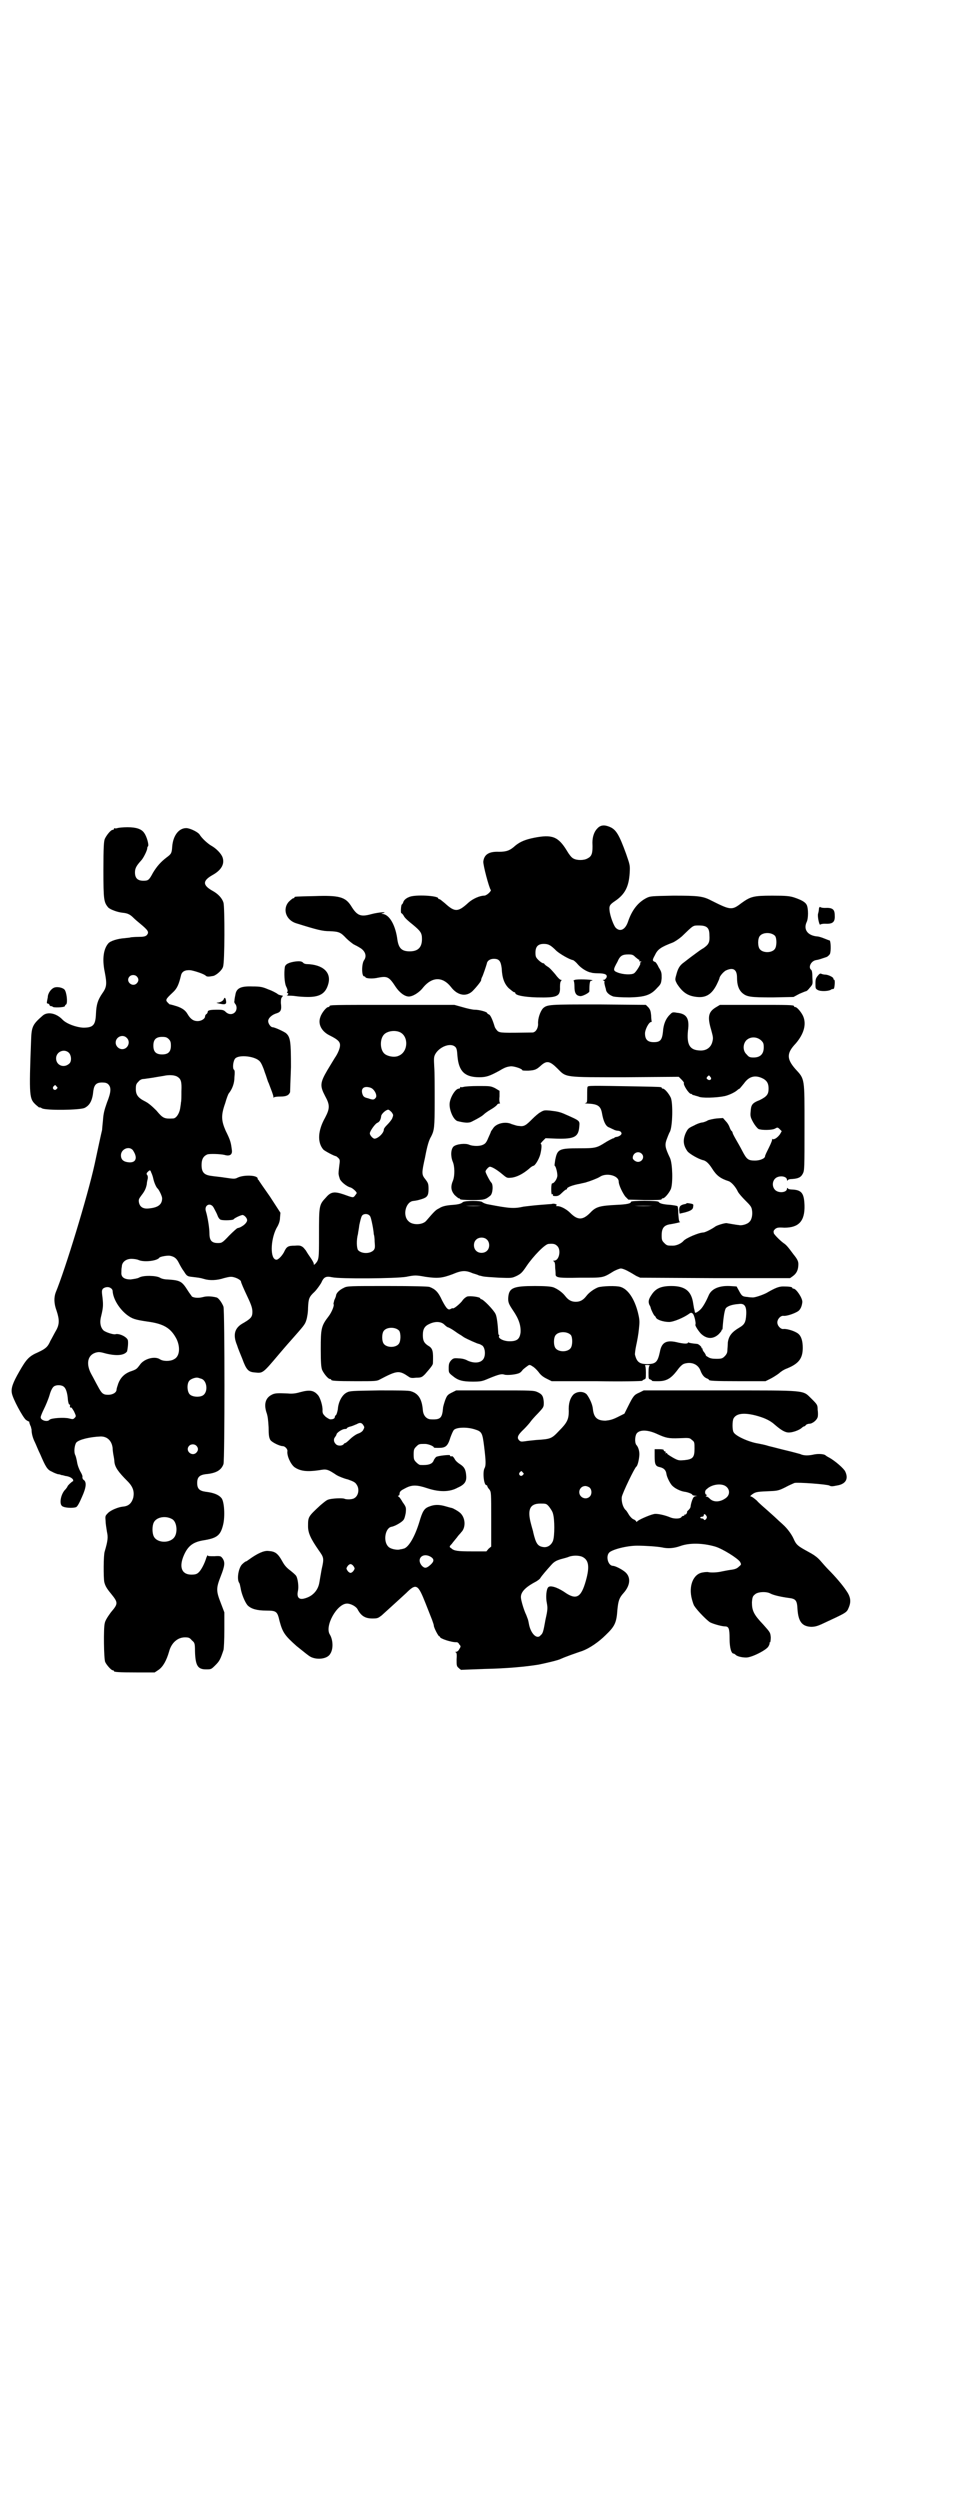 <?xml version="1.0" standalone="no"?>
<!DOCTYPE svg PUBLIC "-//W3C//DTD SVG 20010904//EN"
 "http://www.w3.org/TR/2001/REC-SVG-20010904/DTD/svg10.dtd">
<svg version="1.0" xmlns="http://www.w3.org/2000/svg"
 width="1100pt" height="2850pt" viewBox="0 0 1100 2850"
 preserveAspectRatio="xMidYMid meet">
<g transform="translate(0,2850) scale(0.5,-0.5)"
fill="#000000" stroke="none">
<path d="M1363 3811 c-7 -7 -11 -19 -11 -32 1 -24 -1 -31 -11 -36 -8 -5 -25
-5 -33 0 -4 2 -10 10 -14 17 -20 33 -34 38 -75 30 -20 -4 -32 -9 -43 -18 -12
-11 -20 -14 -37 -14 -23 1 -34 -6 -36 -22 -1 -7 13 -60 17 -65 2 -2 -9 -13
-15 -13 -10 0 -26 -7 -36 -16 -24 -22 -31 -22 -54 -1 -6 5 -11 9 -12 9 -2 0
-3 1 -3 2 0 6 -53 9 -66 3 -8 -3 -13 -8 -14 -13 -1 -2 -2 -4 -3 -4 -2 -2 -3
-20 -1 -20 1 0 4 -3 6 -7 2 -4 11 -12 20 -19 18 -15 21 -19 21 -33 0 -19 -9
-28 -28 -28 -18 0 -25 7 -28 26 -4 32 -17 56 -32 59 -6 1 -6 1 -1 2 13 4 -11
2 -26 -2 -25 -7 -33 -4 -47 19 -13 20 -27 24 -83 22 -45 -1 -46 -1 -46 -3 0
-1 -1 -2 -3 -2 -1 0 -6 -4 -10 -8 -15 -17 -6 -42 17 -49 48 -15 60 -18 76 -18
21 -1 25 -2 38 -16 6 -6 14 -12 17 -14 4 -2 10 -5 13 -7 13 -7 18 -19 11 -29
-6 -8 -6 -37 0 -37 1 0 3 -1 3 -2 1 -3 17 -4 29 -1 21 4 25 2 40 -21 8 -12 20
-22 30 -22 9 0 24 9 33 21 20 24 44 25 63 1 15 -20 35 -23 49 -10 10 10 20 23
20 25 0 2 1 5 2 7 2 3 10 27 11 31 1 7 8 11 16 11 12 0 16 -5 18 -22 1 -22 6
-35 16 -45 6 -5 11 -9 12 -9 2 0 3 -1 3 -2 0 -5 18 -9 49 -10 47 -1 54 2 53
24 0 8 1 13 3 14 1 2 1 2 -1 2 -2 0 -8 6 -13 13 -6 7 -13 15 -17 17 -5 3 -8 6
-8 7 0 0 -1 1 -3 1 -1 0 -6 3 -10 7 -6 6 -7 8 -7 17 0 14 6 20 19 20 11 0 16
-3 29 -16 8 -7 30 -20 38 -21 2 -1 7 -5 11 -10 8 -9 20 -16 28 -18 2 0 4 -1 4
-1 0 0 6 -1 13 -1 17 0 23 -3 20 -10 -2 -3 -4 -5 -6 -5 -3 0 -3 0 0 -2 2 -1 2
-2 2 -2 -1 0 -1 -3 0 -7 1 -5 3 -10 3 -12 1 -6 8 -12 17 -15 5 -1 17 -2 37 -2
35 1 48 5 63 22 8 8 9 10 10 22 0 12 0 14 -7 25 -3 7 -7 12 -8 12 -1 0 -3 1
-4 2 -2 2 -1 5 4 14 6 13 14 18 40 28 5 2 14 8 21 14 27 26 25 25 39 25 18 0
24 -5 24 -22 1 -16 -1 -21 -14 -30 -6 -3 -16 -11 -23 -16 -7 -5 -17 -13 -21
-16 -10 -7 -14 -14 -18 -30 -3 -10 -2 -11 2 -19 13 -20 25 -28 46 -30 20 -2
33 6 44 27 4 8 7 15 7 16 0 4 10 16 16 18 16 7 24 1 24 -17 0 -17 4 -27 11
-34 11 -10 19 -11 71 -11 l47 1 13 7 c7 3 14 6 15 6 2 0 6 4 9 8 7 8 7 8 6 23
0 11 -1 17 -3 18 -7 6 0 20 11 22 7 1 12 3 24 7 3 1 7 5 8 7 3 7 2 31 -1 31
-1 0 -6 2 -11 4 -5 2 -13 5 -17 5 -22 2 -32 16 -24 33 4 8 4 31 0 39 -3 6 -11
11 -29 17 -10 3 -17 4 -49 4 -44 0 -50 -2 -71 -17 -22 -17 -25 -16 -69 6 -19
10 -30 11 -87 11 -48 -1 -52 -1 -60 -5 -20 -10 -34 -28 -43 -55 -6 -17 -17
-23 -27 -14 -5 4 -14 28 -15 41 -1 10 1 13 13 21 22 15 31 32 33 63 1 18 1 18
-8 44 -16 44 -23 56 -38 62 -12 5 -21 4 -28 -4z m406 -245 c4 -6 4 -24 -1 -30
-7 -9 -27 -9 -34 0 -5 6 -5 24 0 30 7 9 27 9 35 0z m-319 -48 c4 -3 7 -6 8 -6
1 0 2 -1 1 -2 -1 -1 0 -2 2 -2 3 0 4 0 1 -2 -2 -1 -2 -2 -1 -2 3 0 -9 -20 -14
-23 -6 -4 -26 -3 -38 2 -10 4 -10 6 0 24 6 14 11 17 25 17 9 0 11 -1 16 -6z"/>
<path d="M268 3812 c-3 -1 -6 -1 -7 0 0 0 -1 0 -1 -2 0 -1 -1 -2 -3 -2 -4 0
-14 -12 -18 -21 -2 -6 -3 -18 -3 -71 0 -68 1 -73 11 -85 5 -5 22 -11 33 -12
10 -1 16 -3 24 -11 4 -4 11 -10 16 -14 18 -15 21 -19 15 -26 -3 -3 -7 -4 -20
-4 -8 0 -16 -1 -17 -1 -1 -1 -7 -1 -14 -2 -15 -1 -32 -6 -37 -12 -11 -13 -14
-36 -8 -65 5 -26 5 -34 -5 -48 -11 -16 -14 -26 -15 -47 -1 -26 -6 -32 -29 -32
-17 1 -38 9 -47 18 -14 15 -34 19 -45 10 -23 -20 -26 -25 -27 -55 -5 -132 -4
-135 11 -149 5 -4 8 -7 8 -6 0 1 3 0 6 -2 10 -5 86 -4 97 1 12 6 18 17 20 39
2 14 7 19 20 19 7 0 11 -1 14 -4 7 -7 7 -17 -3 -42 -6 -17 -8 -25 -9 -40 -1
-10 -2 -20 -2 -22 -1 -3 -14 -64 -17 -78 -16 -73 -67 -240 -89 -293 -4 -11 -4
-25 2 -41 7 -21 7 -32 -2 -47 -4 -7 -9 -17 -12 -22 -6 -14 -11 -18 -28 -26
-21 -9 -27 -16 -43 -44 -15 -26 -19 -38 -17 -49 2 -13 25 -55 32 -61 4 -3 7
-4 7 -4 1 0 1 -1 1 -3 1 -3 2 -5 2 -6 1 0 2 -5 3 -9 0 -10 3 -20 8 -30 2 -4 7
-17 12 -27 12 -28 16 -35 26 -39 5 -3 11 -5 14 -6 3 0 6 -1 8 -2 2 0 6 -1 9
-2 10 -1 18 -6 18 -10 0 -2 0 -3 0 -2 -1 1 -13 -10 -13 -12 0 -1 -2 -3 -4 -6
-11 -10 -15 -32 -9 -38 4 -5 26 -6 33 -3 3 2 7 9 13 23 10 22 11 34 4 39 -2 1
-3 4 -3 6 1 2 -1 7 -4 12 -3 5 -7 15 -8 22 -1 6 -3 14 -4 16 -4 7 -2 23 2 29
6 7 31 13 56 14 15 0 25 -10 27 -26 0 -4 1 -12 2 -17 1 -5 2 -11 2 -14 1 -13
9 -24 30 -45 13 -13 16 -24 13 -38 -4 -13 -11 -19 -24 -20 -10 -1 -27 -8 -33
-14 -7 -7 -7 -7 -6 -19 0 -6 2 -17 3 -24 3 -13 2 -21 -5 -45 -3 -8 -3 -60 -1
-70 2 -8 5 -14 15 -26 17 -21 17 -23 0 -43 -8 -11 -13 -19 -14 -25 -3 -11 -2
-81 1 -88 3 -7 14 -19 17 -19 2 0 3 -1 3 -2 0 -2 10 -3 52 -3 l41 0 9 6 c10 7
18 21 24 42 5 19 19 32 36 32 9 0 11 -1 16 -7 6 -5 7 -6 7 -25 1 -32 6 -41 25
-41 12 0 12 0 22 10 9 9 11 13 18 34 1 4 2 23 2 47 l0 39 -8 21 c-11 28 -11
34 0 62 9 23 10 31 4 40 -4 5 -4 6 -19 5 -11 0 -15 0 -15 2 0 2 -1 -1 -3 -5
-4 -14 -13 -31 -19 -35 -3 -3 -8 -4 -15 -4 -23 0 -29 18 -17 45 9 20 20 29 43
33 32 5 40 11 46 35 5 19 3 55 -4 62 -7 8 -19 12 -36 14 -14 2 -19 7 -19 20 0
13 5 18 19 20 24 2 36 9 41 23 3 10 3 347 0 359 -3 8 -11 20 -16 21 -12 3 -23
3 -30 1 -11 -3 -21 -2 -26 1 -1 2 -6 8 -9 13 -14 22 -17 24 -47 26 -7 0 -14 2
-17 4 -8 5 -39 6 -48 0 -4 -2 -12 -3 -19 -4 -14 0 -22 5 -21 16 0 3 0 9 1 13
0 10 9 18 22 18 5 0 13 -1 17 -3 12 -5 42 -2 47 6 2 2 17 5 24 4 10 -2 15 -6
20 -16 3 -6 8 -15 12 -20 6 -10 8 -11 17 -12 16 -2 19 -2 29 -5 13 -4 30 -3
45 2 12 3 16 4 23 2 8 -2 16 -7 16 -10 0 -2 6 -16 15 -35 9 -19 11 -26 11 -34
0 -11 -3 -15 -20 -25 -21 -11 -25 -27 -15 -51 2 -7 8 -21 12 -31 9 -25 14 -30
28 -31 19 -2 18 -3 56 42 6 7 17 20 26 30 30 34 33 37 36 47 2 6 4 18 4 28 1
21 2 25 15 37 5 5 12 15 15 20 6 14 11 16 25 13 18 -4 145 -3 169 1 20 4 22 4
44 0 28 -4 38 -3 62 6 21 9 30 9 46 2 7 -2 13 -4 14 -5 1 0 5 -1 9 -2 4 -1 20
-2 37 -3 29 -1 29 -1 40 4 10 5 13 8 23 23 15 22 42 50 50 50 11 1 15 0 20 -5
9 -9 4 -33 -7 -33 -3 0 -3 -1 -1 -2 2 -1 3 -5 3 -15 1 -8 1 -15 1 -16 2 -6 8
-7 56 -6 54 0 51 -1 77 15 6 3 13 6 16 6 3 0 11 -3 16 -6 6 -3 14 -8 19 -11
l9 -4 171 -1 171 0 7 5 c8 6 12 14 12 27 0 6 -2 11 -11 22 -14 19 -17 22 -23
26 -8 6 -19 17 -22 22 -1 5 -1 6 3 10 4 3 6 4 21 3 33 0 47 15 46 51 -1 27 -6
35 -28 36 -5 0 -10 1 -10 3 -1 1 -2 1 -2 -1 0 -9 -19 -11 -27 -3 -7 7 -7 19 0
26 8 8 27 6 27 -3 0 -2 1 -2 2 -1 0 2 5 3 10 3 14 1 20 4 24 12 4 7 4 13 4
106 0 114 1 109 -21 133 -20 23 -20 36 1 58 18 21 25 43 17 62 -4 9 -14 21
-18 21 -2 0 -3 1 -3 2 0 3 -12 3 -90 3 l-79 0 -10 -6 c-16 -10 -19 -21 -10
-51 4 -15 5 -18 3 -26 -3 -14 -14 -22 -29 -21 -23 1 -30 13 -27 45 4 28 -3 39
-25 41 -11 2 -11 1 -17 -5 -9 -9 -14 -22 -15 -38 -2 -19 -6 -24 -21 -24 -14 0
-20 6 -20 20 0 9 9 26 14 26 1 0 2 1 1 2 0 1 -1 7 -1 13 -1 10 -2 13 -6 18
l-6 6 -107 1 c-114 0 -118 0 -128 -9 -6 -7 -12 -23 -11 -36 0 -10 -6 -19 -13
-19 -68 -1 -73 -1 -79 3 -3 3 -6 7 -7 10 -5 17 -10 27 -13 28 -2 1 -4 2 -4 3
0 3 -18 8 -29 8 -5 0 -18 3 -28 6 l-18 5 -139 0 c-141 0 -146 0 -146 -3 0 -1
-1 -2 -3 -2 -4 0 -15 -13 -18 -23 -6 -16 3 -33 22 -42 18 -9 23 -14 23 -22 0
-7 -5 -19 -12 -29 -2 -3 -9 -15 -17 -28 -17 -29 -17 -36 -5 -59 11 -20 11 -28
0 -49 -17 -30 -18 -57 -4 -73 3 -3 25 -15 29 -15 0 0 3 -2 5 -4 4 -4 4 -5 2
-20 -1 -8 -2 -17 -1 -18 0 -2 1 -5 2 -8 1 -7 16 -19 24 -21 5 -1 15 -10 15
-13 0 -1 -2 -3 -4 -6 -4 -5 -4 -5 -26 3 -21 7 -29 6 -40 -7 -16 -17 -16 -18
-16 -86 0 -55 0 -56 -9 -66 -3 -2 -3 -2 -3 1 0 2 -4 9 -9 16 -5 7 -9 14 -9 14
-1 1 -3 4 -6 7 -5 4 -8 5 -19 4 -16 0 -19 -2 -25 -15 -5 -9 -13 -17 -17 -17
-15 0 -14 45 0 72 5 8 8 16 8 24 l1 11 -24 37 c-14 20 -26 37 -26 38 -1 0 -2
1 -2 3 0 8 -32 9 -46 2 -6 -3 -8 -3 -28 0 -12 2 -26 3 -31 4 -17 2 -23 8 -23
25 0 13 4 20 13 24 6 2 30 1 39 -1 13 -4 19 1 17 12 -2 16 -3 21 -14 43 -10
23 -11 35 -1 63 3 11 7 21 8 22 8 10 13 23 13 37 1 10 1 16 -1 17 -4 3 -2 21
3 26 9 9 46 5 56 -7 3 -3 8 -14 11 -24 4 -10 7 -22 9 -25 6 -16 11 -28 11 -32
0 -2 1 -3 1 -1 1 1 6 2 15 2 14 0 19 3 22 10 0 3 1 28 2 57 0 58 -1 69 -12 78
-6 4 -25 13 -30 13 -4 0 -10 8 -10 14 0 7 9 15 20 18 9 3 11 8 9 23 0 6 0 10
2 13 2 2 3 4 2 4 -6 1 -10 2 -13 5 -2 1 -10 6 -19 9 -14 6 -19 7 -37 7 -27 1
-37 -4 -39 -20 -1 -4 -2 -10 -2 -13 -1 -2 0 -5 2 -7 4 -5 4 -14 -1 -19 -6 -6
-15 -5 -21 1 -4 4 -7 5 -18 5 -16 0 -23 -1 -23 -5 0 -1 -1 -4 -3 -5 -2 -1 -3
-4 -3 -5 0 -6 -9 -11 -17 -11 -9 0 -16 4 -23 16 -5 9 -13 14 -25 18 -4 1 -9 3
-11 3 -2 1 -3 1 -3 1 -1 -1 -3 1 -6 4 -6 6 -5 8 11 23 10 9 14 18 19 39 2 9 9
13 22 12 11 -2 32 -9 35 -13 3 -2 6 -2 17 0 7 2 20 13 22 21 4 10 4 135 1 146
-3 10 -12 20 -25 27 -23 13 -23 23 0 36 20 11 28 25 23 40 -3 9 -15 21 -26 27
-7 4 -21 16 -27 26 -5 6 -22 14 -30 14 -17 0 -30 -17 -32 -42 -1 -15 -2 -17
-13 -25 -13 -10 -22 -20 -31 -35 -9 -17 -11 -18 -22 -18 -13 0 -19 6 -19 19 0
9 3 15 14 27 5 5 14 23 14 28 0 2 1 4 2 5 2 3 -3 22 -9 30 -6 9 -18 13 -38 13
-10 0 -20 -1 -23 -2z m44 -338 c5 -5 5 -11 0 -16 -10 -10 -27 5 -16 16 4 4 12
4 16 0z m600 -127 c21 -9 20 -45 -2 -54 -10 -5 -28 -1 -34 6 -9 10 -9 32 0 42
7 8 24 11 36 6z m-623 -13 c10 -9 3 -26 -10 -26 -8 0 -15 7 -15 15 0 13 16 20
25 11z m96 -3 c4 -4 5 -7 5 -15 0 -14 -6 -20 -20 -20 -14 0 -20 6 -20 20 0 14
6 20 20 20 8 0 11 -1 15 -5z m1352 -3 c5 -5 6 -7 6 -16 0 -15 -8 -23 -23 -23
-9 0 -11 1 -16 7 -9 8 -9 23 -1 32 9 9 24 9 34 0z m-699 -14 c4 -3 5 -7 6 -22
3 -35 17 -48 50 -48 16 0 24 3 46 15 13 8 18 9 26 10 9 0 26 -6 26 -9 0 -1 6
-1 14 -1 15 1 18 2 30 13 12 10 19 9 36 -8 21 -21 13 -20 156 -20 l121 1 6 -6
c4 -4 6 -7 6 -8 -3 -3 11 -25 16 -25 2 0 3 -1 3 -2 0 0 2 -1 4 -1 2 -1 7 -2
10 -3 6 -4 41 -3 60 1 9 2 22 8 28 13 2 2 5 4 6 4 1 1 5 6 10 12 12 17 27 20
45 10 8 -5 11 -11 11 -22 0 -13 -4 -18 -20 -26 -18 -7 -20 -11 -21 -27 -1 -10
0 -13 6 -24 4 -7 9 -13 12 -15 7 -3 31 -3 38 1 5 3 6 3 10 -1 l5 -5 -4 -7 c-5
-7 -13 -13 -17 -11 -1 1 -1 1 -1 0 1 -1 -2 -9 -7 -19 -5 -10 -9 -18 -9 -20 0
-5 -11 -10 -23 -10 -16 0 -19 3 -29 22 -4 8 -11 20 -15 27 -4 7 -7 13 -7 14 0
1 -1 4 -3 5 -1 1 -3 5 -4 8 -1 3 -4 9 -8 13 l-7 8 -15 -1 c-8 -1 -16 -3 -19
-4 -3 -2 -8 -4 -12 -5 -4 0 -13 -3 -20 -7 -13 -6 -14 -7 -19 -17 -7 -16 -6
-28 4 -42 5 -6 24 -17 35 -20 7 -1 14 -8 21 -19 10 -16 19 -23 38 -29 6 -2 16
-13 21 -24 2 -4 10 -13 17 -20 10 -10 14 -14 15 -21 2 -10 0 -23 -6 -28 -4 -5
-18 -9 -24 -7 -2 0 -8 1 -14 2 -6 1 -11 2 -12 2 -3 2 -22 -4 -27 -7 -8 -6 -24
-14 -28 -14 -10 0 -40 -13 -45 -19 -5 -6 -16 -11 -24 -11 -13 0 -14 0 -20 6
-5 5 -6 7 -6 17 0 17 5 24 21 26 12 2 24 5 21 5 -2 0 -3 4 -4 18 0 9 -1 18 -2
18 -1 1 -8 2 -16 3 -16 1 -25 3 -27 7 -2 3 -63 3 -63 0 0 -4 -10 -6 -33 -7
-38 -2 -47 -4 -60 -18 -9 -9 -16 -13 -23 -13 -7 0 -14 4 -23 13 -8 8 -21 15
-28 15 -5 0 -5 1 -3 2 3 2 -6 5 -11 3 -1 0 -13 -1 -26 -2 -13 -1 -30 -3 -38
-4 -22 -5 -33 -4 -80 5 -7 1 -13 4 -14 5 -2 4 -41 4 -45 0 -3 -3 -9 -5 -22 -6
-15 -1 -25 -3 -32 -8 -7 -3 -11 -7 -29 -28 -8 -10 -32 -11 -41 -1 -14 13 -6
45 12 46 7 1 8 1 18 4 13 4 16 8 16 23 0 12 -1 14 -7 22 -9 11 -9 14 -1 50 5
27 9 40 14 48 7 14 8 20 8 79 0 33 0 68 -1 80 -1 18 -1 22 2 28 9 17 34 27 45
18z m-881 -14 c6 -6 7 -20 1 -25 -12 -11 -30 -4 -30 12 0 15 18 23 29 13z
m248 -55 c8 -5 10 -11 9 -33 0 -12 0 -23 -1 -25 0 -2 -1 -9 -2 -15 -2 -11 -9
-22 -16 -22 -20 -1 -23 0 -38 18 -10 10 -18 17 -26 21 -16 8 -21 15 -21 28 0
10 1 12 6 17 3 4 8 6 11 6 3 0 7 1 8 1 1 0 7 1 14 2 6 1 17 3 24 4 13 3 26 2
32 -2z m1216 0 c5 -5 -1 -10 -6 -6 -3 2 -3 3 -1 6 4 4 4 4 7 0z m-1492 -22 c3
-3 3 -3 0 -6 -4 -5 -11 1 -7 6 4 4 4 4 7 0z m717 -3 c8 -3 15 -16 12 -22 -4
-6 -7 -6 -18 -2 -9 2 -11 4 -13 10 -4 13 4 19 19 14z m48 -56 c4 -6 4 -6 1
-14 -2 -4 -7 -10 -11 -14 -5 -5 -8 -9 -8 -11 0 -9 -15 -22 -22 -21 -4 1 -10 8
-10 12 0 5 12 22 17 24 5 2 8 7 9 16 1 5 11 14 16 14 2 0 5 -3 8 -6z m-591
-86 c2 -3 5 -8 6 -12 3 -11 -3 -17 -15 -16 -12 1 -18 6 -18 16 0 14 18 22 27
12z m42 -51 c2 -4 4 -10 5 -15 2 -9 7 -20 10 -22 3 -3 10 -17 10 -22 0 -14 -9
-21 -29 -23 -14 -2 -22 3 -24 14 -1 6 0 8 6 16 7 9 10 15 12 25 0 3 1 8 2 12
1 4 0 8 -1 9 -2 2 -2 4 1 7 5 5 6 5 8 -1z m143 -81 c2 -4 6 -11 8 -16 2 -6 5
-10 8 -11 7 -2 28 -1 29 1 2 3 17 10 21 10 4 -1 10 -7 10 -12 0 -4 -5 -10 -12
-14 -5 -3 -6 -3 -10 -4 -1 0 -10 -8 -19 -17 -16 -17 -17 -17 -26 -17 -14 0
-19 6 -19 22 0 12 -4 37 -8 50 -5 15 11 22 18 8z m610 5 c-10 -1 -26 -1 -35 0
-10 0 -2 0 17 0 19 0 27 0 18 0z m391 0 c-12 -1 -30 -1 -41 0 -12 0 -3 0 20 0
23 0 32 0 21 0z m-645 -23 c2 -2 4 -11 6 -21 2 -10 3 -19 3 -21 1 -2 2 -9 2
-17 1 -12 1 -15 -2 -19 -8 -9 -28 -9 -36 0 -3 5 -4 22 0 37 0 2 2 11 3 20 2 9
4 18 6 21 3 5 13 6 18 0z m267 -54 c7 -6 7 -19 1 -25 -6 -7 -19 -7 -25 -1 -7
6 -7 19 -1 25 6 7 19 7 25 1z m-858 -111 c2 -1 4 -4 4 -6 1 -19 16 -42 33 -55
12 -9 19 -11 46 -15 38 -5 54 -15 67 -40 9 -19 7 -40 -6 -46 -8 -5 -25 -5 -32
0 -12 8 -37 1 -46 -13 -7 -9 -7 -10 -22 -15 -13 -5 -22 -14 -27 -27 -2 -6 -4
-12 -4 -14 0 -7 -9 -12 -19 -12 -12 0 -15 3 -24 20 -4 7 -10 19 -14 26 -13 23
-10 44 9 50 7 2 10 2 24 -2 25 -6 42 -4 48 5 1 4 3 17 2 24 0 8 -20 18 -29 15
-5 -1 -23 5 -27 9 -7 7 -9 19 -5 33 4 17 5 23 3 41 -2 15 -2 17 1 21 5 4 13 5
18 1z m205 -206 c15 -3 18 -32 4 -39 -8 -4 -23 -3 -29 3 -6 6 -7 24 -1 31 3 4
14 8 19 7 1 0 4 -1 7 -2z m-312 -19 c4 -3 8 -13 9 -30 1 -6 2 -10 3 -10 1 0 2
-1 2 -1 -1 -5 0 -7 2 -6 1 1 4 -4 7 -9 5 -11 5 -11 1 -15 -3 -3 -4 -3 -12 -1
-11 3 -42 1 -45 -3 -5 -6 -22 -1 -20 7 0 1 3 9 7 17 4 8 10 22 13 32 3 11 7
18 10 20 5 4 18 4 23 -1z m302 -134 c5 -5 5 -11 0 -16 -10 -10 -27 5 -16 16 4
4 12 4 16 0z m-56 -167 c11 -5 14 -28 7 -40 -9 -16 -40 -16 -48 0 -4 8 -4 24
0 32 6 12 26 16 41 8z"/>
<path d="M1341 3222 c-1 -1 -1 -10 -1 -19 0 -16 0 -17 -4 -18 -3 0 -1 -1 4 -1
24 -1 31 -5 34 -23 3 -17 8 -28 15 -31 3 -1 8 -4 11 -5 3 -2 8 -3 10 -3 2 0 6
-1 7 -3 4 -4 -1 -9 -9 -11 -3 0 -5 -1 -6 -2 -1 -1 -1 -2 -2 -1 -1 0 -13 -6
-19 -10 -19 -12 -22 -13 -59 -13 -47 0 -50 -2 -55 -27 -1 -7 -2 -13 -1 -13 2
0 6 -14 6 -22 0 -7 -7 -18 -12 -18 -1 0 -2 -5 -2 -13 0 -10 1 -13 2 -12 2 1 2
1 2 -1 -1 -2 0 -3 6 -3 6 0 9 2 15 8 4 4 9 8 10 7 0 0 1 1 1 2 0 3 12 8 29 11
8 2 15 3 16 4 5 1 26 9 30 12 15 10 43 3 43 -11 0 -8 9 -26 15 -34 l7 -7 38
-1 c26 0 38 0 38 2 0 1 1 2 3 2 4 0 14 12 18 21 5 13 4 58 -2 71 -11 23 -12
29 -8 41 2 5 5 14 8 19 6 13 7 64 2 77 -4 9 -14 21 -18 21 -2 0 -3 1 -3 2 0 2
-2 2 -52 3 -112 2 -116 2 -117 -1z m123 -152 c8 -7 2 -19 -8 -19 -5 0 -12 5
-12 9 0 11 12 17 20 10z"/>
<path d="M1058 3222 c-3 -1 -6 -1 -7 0 0 0 -1 0 -1 -2 0 -1 -1 -2 -3 -2 -8 0
-21 -22 -21 -36 0 -15 9 -35 18 -38 16 -4 26 -5 33 -1 16 8 24 13 28 17 2 2 9
7 16 11 7 4 13 9 14 11 0 1 3 2 5 2 1 0 2 1 1 1 -1 1 -2 7 -1 15 l0 13 -10 6
c-10 5 -12 5 -39 5 -15 0 -30 -1 -33 -2z"/>
<path d="M1233 3164 c-4 -2 -12 -9 -18 -15 -15 -15 -19 -18 -31 -16 -5 0 -12
3 -16 4 -14 7 -36 2 -43 -10 -3 -4 -5 -7 -5 -8 0 -1 -3 -7 -6 -14 -4 -10 -7
-13 -12 -15 -8 -4 -24 -3 -31 0 -8 4 -29 2 -36 -4 -6 -6 -7 -21 -2 -34 5 -11
5 -32 1 -43 -6 -14 -5 -23 3 -33 4 -4 9 -8 10 -8 2 0 3 -1 3 -2 0 -1 10 -2 27
-2 28 0 31 1 42 10 6 5 7 26 2 30 -3 3 -13 22 -13 25 0 3 7 11 10 11 4 0 15
-6 27 -16 12 -10 12 -10 22 -9 12 1 27 9 40 20 4 4 9 7 10 7 4 0 13 15 16 26
3 12 4 24 1 24 -1 0 1 3 5 7 l6 6 26 -1 c40 -1 49 4 51 27 1 14 3 13 -31 28
-13 6 -19 7 -36 9 -12 1 -14 1 -22 -4z"/>
<path d="M1567 2957 c0 -1 -2 -2 -3 -2 -11 -2 -14 -5 -14 -14 l1 -8 13 3 c14
4 18 7 18 14 1 4 0 5 -6 6 -5 1 -8 1 -9 1z"/>
<path d="M1869 3629 c0 -3 -1 -9 -2 -12 -2 -6 3 -28 5 -25 1 1 5 2 10 2 18 -1
24 3 23 19 0 14 -5 18 -23 17 -5 0 -9 1 -10 2 -1 1 -2 0 -3 -3z"/>
<path d="M675 3508 c-15 -2 -24 -6 -25 -13 -2 -13 -1 -36 3 -44 3 -6 4 -10 3
-12 -2 -2 -1 -3 0 -3 3 0 2 -4 -1 -5 -2 0 -1 0 2 -1 3 0 11 0 17 -1 6 -1 19
-2 29 -2 27 0 40 8 46 29 8 27 -12 45 -49 46 -4 0 -8 2 -9 4 -3 2 -6 3 -16 2z"/>
<path d="M1866 3475 c-4 -5 -5 -8 -5 -17 0 -11 0 -12 5 -15 7 -4 26 -3 31 1 2
1 3 2 3 1 0 -1 1 0 3 1 2 3 3 20 1 20 -1 0 -2 1 -2 3 0 3 -12 9 -19 9 -3 0 -7
1 -9 2 -2 1 -4 0 -8 -5z"/>
<path d="M1312 3466 c-3 -1 -4 -2 -3 -2 1 0 2 -6 2 -13 0 -14 3 -21 13 -22 5
-1 22 8 21 11 0 16 1 24 4 24 2 0 3 0 3 1 -2 2 -35 3 -40 1z"/>
<path d="M123 3448 c-7 -3 -14 -13 -14 -22 -1 -5 -2 -10 -2 -11 0 -2 0 -3 2
-3 1 0 3 -1 4 -3 0 -2 2 -3 4 -3 2 0 3 -1 3 -1 0 -3 27 -2 28 1 0 1 1 3 3 4 4
4 1 29 -4 34 -5 5 -18 7 -24 4z"/>
<path d="M511 3423 c-1 -5 -9 -9 -16 -9 -2 0 0 -1 5 -2 13 -3 17 -2 16 5 -1 8
-3 10 -5 6z"/>
<path d="M785 2764 c-9 -4 -17 -11 -18 -17 0 -2 -2 -7 -4 -11 -1 -4 -2 -8 -2
-9 3 -2 -4 -19 -11 -28 -17 -22 -18 -28 -18 -75 0 -32 1 -41 3 -47 4 -9 14
-21 18 -21 2 0 3 -1 3 -2 0 -2 10 -3 57 -3 43 0 47 0 54 4 40 21 44 21 66 6 4
-3 8 -3 17 -2 11 0 13 1 20 8 13 15 18 21 18 25 1 27 0 34 -11 40 -9 6 -12 11
-12 24 0 14 4 21 16 26 13 6 26 5 33 -2 3 -3 7 -6 8 -6 1 0 7 -3 13 -7 7 -5
13 -9 15 -10 2 -1 6 -4 9 -6 7 -4 31 -15 34 -15 1 0 5 -2 8 -4 7 -6 8 -26 0
-33 -7 -7 -21 -7 -34 -1 -5 3 -13 5 -20 5 -12 1 -13 0 -18 -5 -4 -5 -5 -8 -5
-17 0 -10 0 -11 9 -18 12 -10 22 -13 46 -13 19 0 22 1 36 7 24 10 30 11 36 9
6 -2 28 0 35 4 2 1 5 4 7 7 2 2 7 6 10 8 5 4 6 4 12 0 4 -2 10 -8 14 -13 5 -7
10 -11 18 -15 l12 -6 104 0 c56 -1 103 0 103 1 0 1 2 2 4 3 4 1 4 2 4 16 0 10
-1 15 -2 16 -2 0 1 1 5 1 4 0 7 -1 6 -1 -2 -1 -3 -6 -3 -16 0 -14 0 -15 4 -16
2 -1 4 -2 4 -3 0 -1 6 -1 14 -1 19 0 29 6 43 24 7 10 13 15 17 16 17 5 32 -2
37 -17 4 -10 9 -15 15 -17 2 -1 4 -2 4 -3 0 -2 11 -3 70 -3 l59 0 12 6 c6 3
15 9 19 12 4 4 12 9 18 11 27 11 36 23 36 47 0 15 -3 26 -10 32 -7 6 -26 12
-34 11 -6 -1 -14 7 -14 15 0 8 8 16 14 15 8 -1 27 6 34 11 5 4 8 11 9 20 1 9
-14 31 -20 31 -2 0 -3 1 -3 2 0 2 -8 3 -21 3 -10 0 -19 -4 -38 -15 -10 -5 -28
-11 -32 -10 -1 0 -6 0 -11 1 -12 1 -13 2 -20 15 l-5 9 -16 1 c-25 1 -42 -7
-48 -22 -6 -14 -13 -26 -18 -31 -6 -6 -13 -10 -13 -7 0 0 -1 3 -1 5 -1 2 -2 9
-3 15 -4 29 -19 40 -50 40 -24 0 -36 -6 -45 -20 -7 -10 -8 -16 -5 -23 2 -3 3
-6 3 -7 2 -7 8 -18 9 -18 1 0 2 -2 3 -4 2 -5 17 -10 30 -10 10 0 34 10 46 19
3 2 5 3 8 0 3 -2 8 -22 6 -25 -1 -2 5 -12 12 -20 13 -13 28 -14 41 -2 4 4 7 8
7 9 -1 0 -1 1 0 1 1 0 2 1 2 3 2 28 5 44 8 47 5 5 15 8 29 9 13 2 18 -5 17
-24 -1 -18 -4 -23 -16 -30 -17 -10 -24 -19 -26 -34 0 -6 -1 -15 -1 -18 0 -5
-2 -9 -6 -13 -5 -5 -7 -6 -19 -6 -9 0 -15 1 -19 4 -4 2 -6 4 -5 4 0 0 -1 3 -4
7 -3 3 -4 7 -4 8 1 0 0 1 -1 1 -1 0 -2 1 -1 1 1 2 -7 9 -10 9 -11 1 -17 2 -19
3 -1 1 -2 0 -2 0 0 -3 -8 -3 -22 0 -27 7 -38 1 -42 -21 -5 -23 -9 -28 -29 -28
-18 0 -24 5 -28 22 0 3 1 12 3 21 2 9 5 25 6 36 2 18 2 21 -2 38 -8 32 -23 54
-40 59 -10 3 -41 2 -51 -1 -10 -4 -21 -12 -27 -20 -7 -9 -14 -13 -24 -13 -10
0 -17 4 -24 13 -6 8 -17 16 -27 20 -6 2 -19 3 -42 3 -49 0 -59 -4 -61 -25 -1
-12 1 -16 11 -31 13 -19 18 -34 17 -50 -2 -15 -8 -20 -25 -20 -14 0 -27 7 -24
12 1 1 1 2 0 2 -1 0 -2 3 -2 7 -1 17 -3 35 -6 41 -4 9 -28 34 -33 34 -1 0 -2
1 -2 2 -1 3 -22 6 -30 4 -4 -2 -8 -5 -12 -11 -6 -7 -17 -16 -20 -16 -1 1 -3 0
-5 -1 -6 -4 -10 0 -20 19 -9 20 -16 26 -29 31 -4 1 -35 2 -97 2 -83 0 -91 0
-98 -4z m126 -98 c4 -6 4 -24 -1 -30 -7 -9 -27 -9 -34 0 -5 6 -5 24 0 30 7 9
27 9 35 0z m392 -10 c4 -6 4 -24 -1 -30 -7 -9 -27 -9 -34 0 -5 6 -5 24 0 30 7
9 27 9 35 0z"/>
<path d="M685 2526 c-10 -3 -18 -4 -28 -3 -23 1 -30 1 -37 -3 -14 -7 -18 -21
-12 -40 3 -8 4 -17 5 -34 0 -18 1 -24 4 -29 3 -5 21 -14 28 -14 5 0 11 -6 11
-11 -2 -10 7 -30 16 -37 13 -9 28 -11 56 -7 17 3 19 3 40 -11 5 -3 17 -8 26
-10 14 -5 17 -7 20 -12 7 -10 4 -26 -6 -31 -5 -3 -18 -3 -22 -1 -4 2 -29 1
-37 -2 -4 -1 -12 -8 -18 -13 -28 -26 -28 -26 -28 -48 0 -15 6 -28 24 -54 12
-17 13 -18 7 -44 -2 -11 -4 -23 -5 -29 -3 -20 -17 -34 -37 -38 -11 -2 -15 5
-12 18 2 9 0 27 -4 34 -2 3 -8 8 -13 12 -8 6 -13 11 -18 20 -11 20 -17 24 -33
25 -10 1 -25 -6 -43 -19 -4 -3 -7 -5 -8 -5 -1 0 -5 -3 -9 -7 -8 -9 -12 -34 -6
-42 1 -1 2 -6 3 -11 2 -14 10 -33 16 -40 8 -8 21 -12 43 -12 23 0 25 -2 30
-24 7 -26 12 -33 39 -57 14 -11 28 -23 33 -25 15 -7 38 -4 44 8 7 11 6 31 -1
43 -13 19 16 71 39 71 9 0 21 -7 24 -13 8 -15 17 -21 34 -21 12 0 13 1 21 7
21 19 43 39 56 51 23 23 27 20 44 -23 6 -15 13 -33 15 -38 2 -6 4 -11 4 -13 0
-5 11 -26 13 -25 0 1 1 1 1 -1 0 -4 28 -13 38 -12 2 0 5 -2 6 -5 4 -4 4 -5 0
-11 -1 -3 -5 -6 -7 -6 -3 0 -3 -1 -1 -1 2 -1 3 -4 2 -16 0 -14 0 -16 5 -20 3
-3 6 -5 7 -4 2 0 25 1 52 2 50 1 94 5 124 10 19 4 45 10 50 13 2 1 12 5 23 9
11 4 23 8 26 9 16 6 37 20 53 36 21 20 25 28 27 58 2 20 4 27 14 38 17 19 17
39 1 50 -8 6 -21 12 -25 12 -11 0 -17 21 -9 30 6 7 40 16 64 16 20 0 47 -2 57
-4 13 -3 27 -2 41 3 22 8 52 7 80 -1 17 -5 52 -27 57 -35 3 -6 3 -6 -3 -11 -4
-4 -9 -6 -18 -7 -7 -1 -17 -3 -22 -4 -8 -2 -24 -3 -31 -1 -1 0 -6 0 -11 -1
-22 -3 -33 -31 -25 -61 2 -7 4 -14 6 -16 7 -11 30 -34 36 -37 8 -4 27 -9 33
-9 9 0 11 -4 11 -28 0 -21 4 -34 9 -34 1 0 3 -1 5 -3 3 -3 13 -6 24 -6 13 0
48 18 51 26 2 3 3 7 2 8 0 0 1 1 2 1 0 0 1 5 1 11 -1 11 -1 11 -17 29 -22 23
-26 32 -26 51 1 12 2 14 7 18 6 6 26 7 35 2 7 -4 26 -8 41 -10 17 -2 20 -5 21
-26 2 -29 11 -39 31 -40 9 0 15 2 24 6 58 27 57 26 62 38 6 14 4 25 -6 39 -8
12 -24 31 -41 48 -4 4 -12 13 -18 20 -8 9 -16 14 -29 21 -22 12 -26 15 -32 29
-5 11 -15 24 -24 32 -3 3 -9 8 -12 11 -3 3 -13 12 -22 20 -9 8 -21 18 -26 24
-6 5 -11 9 -13 9 -2 0 -2 1 0 3 9 7 11 8 36 9 24 1 26 1 42 9 9 5 19 9 21 10
7 2 75 -3 80 -6 3 -2 7 -2 16 0 21 3 28 15 20 32 -3 7 -24 25 -37 32 -4 2 -7
4 -8 5 -3 3 -16 4 -26 2 -13 -3 -24 -3 -32 1 -4 1 -18 5 -31 8 -13 3 -31 8
-40 10 -9 3 -20 5 -25 6 -20 3 -52 17 -56 26 -3 5 -3 25 0 31 6 11 22 14 50 7
19 -5 33 -11 44 -21 15 -13 24 -18 32 -18 9 0 23 5 29 10 2 2 5 4 6 4 1 0 3 1
4 3 2 2 6 3 8 3 7 0 17 8 19 15 1 3 1 11 0 17 0 11 -1 12 -14 25 -21 20 -6 19
-209 19 l-174 0 -10 -5 c-12 -5 -14 -8 -26 -32 l-8 -16 -16 -8 c-12 -6 -18 -7
-27 -8 -19 0 -27 7 -29 27 -1 11 -8 25 -14 33 -8 8 -23 7 -31 -1 -7 -8 -11
-20 -10 -38 0 -18 -4 -26 -22 -44 -17 -18 -19 -19 -52 -21 -9 -1 -21 -2 -26
-3 -8 -1 -10 -1 -13 2 -6 6 -4 12 11 26 6 6 13 14 15 17 2 3 10 12 17 19 13
14 13 14 13 25 -1 13 -3 18 -14 23 -9 4 -11 4 -97 4 l-89 0 -10 -5 c-10 -5
-11 -7 -15 -17 -2 -6 -5 -15 -5 -19 -2 -22 -6 -26 -27 -25 -10 0 -18 8 -19 21
-2 25 -10 38 -27 43 -4 2 -30 2 -73 2 -62 -1 -67 -1 -74 -5 -10 -5 -19 -21
-20 -38 -1 -6 -3 -12 -4 -13 -2 -1 -3 -4 -3 -5 0 -3 -4 -5 -10 -5 -2 0 -7 3
-11 6 -6 6 -7 8 -7 14 1 9 -5 30 -11 36 -9 10 -18 12 -40 6z m144 -75 c3 -5 3
-5 0 -11 -2 -4 -7 -7 -13 -9 -5 -2 -13 -8 -17 -12 -5 -5 -10 -9 -11 -9 -1 0
-3 -1 -4 -3 -4 -4 -14 -4 -18 1 -5 5 -5 12 -1 16 1 2 3 4 3 6 1 4 13 12 19 12
3 0 5 1 5 2 0 1 4 3 9 4 4 1 10 4 13 5 7 4 11 4 15 -2z m255 -10 c16 -5 17 -8
21 -40 4 -33 4 -42 1 -48 -5 -8 -2 -39 4 -39 1 0 2 -1 2 -2 0 -1 2 -5 5 -8 4
-6 4 -7 4 -68 l0 -62 -6 -5 -5 -6 -33 0 c-32 0 -41 1 -47 7 -5 3 -5 4 1 10 2
3 8 10 12 15 4 6 9 10 9 11 11 10 11 32 -1 44 -4 4 -16 11 -20 12 -1 0 -8 2
-15 4 -14 4 -25 4 -37 -1 -11 -4 -15 -11 -22 -35 -11 -36 -26 -60 -37 -61 -2
-1 -6 -1 -9 -2 -8 -1 -21 2 -25 7 -12 12 -7 42 7 45 8 1 25 11 28 16 2 2 4 10
5 16 1 12 1 13 -7 24 -4 7 -8 13 -10 13 -1 2 -1 2 0 2 2 0 3 2 3 6 1 4 3 6 13
11 15 8 26 8 50 0 27 -9 51 -9 69 1 16 7 21 14 20 27 -1 14 -4 20 -13 26 -5 3
-11 8 -13 12 -2 4 -5 7 -6 7 -3 -1 -6 0 -5 2 1 2 -29 -1 -32 -4 -2 -2 -4 -5
-5 -7 -3 -9 -12 -12 -31 -11 -2 0 -6 3 -9 6 -5 5 -6 7 -6 18 0 11 1 13 6 18 6
6 7 6 20 6 7 0 20 -5 20 -8 0 -1 5 -1 12 -1 15 0 20 4 26 24 3 8 6 15 8 17 6
6 30 7 48 1z m417 -11 c18 -8 24 -10 49 -9 23 1 24 1 29 -4 6 -4 6 -6 6 -20 0
-20 -4 -24 -23 -26 -12 -1 -14 -1 -25 5 -7 4 -13 8 -14 9 0 2 -2 3 -3 2 -2 -1
-2 -1 -1 1 1 1 0 3 -2 3 -2 1 -3 2 -2 3 0 1 -4 2 -10 2 l-11 0 0 -16 c0 -19 2
-23 12 -25 9 -2 14 -7 15 -16 1 -7 9 -23 14 -27 6 -6 19 -12 27 -13 8 -1 18
-5 18 -7 0 -1 3 -2 7 -2 5 -1 6 -1 1 -1 -5 -1 -6 -3 -9 -11 -2 -6 -3 -12 -3
-13 0 -2 -2 -5 -4 -7 -2 -2 -4 -4 -4 -4 1 -3 -3 -8 -4 -7 -1 1 -2 0 -2 -1 0
-1 -1 -2 -2 -2 -2 0 -4 -1 -5 -3 -3 -4 -16 -4 -24 -1 -14 6 -33 10 -39 8 -10
-2 -37 -14 -38 -17 -1 -1 -2 -1 -2 0 0 1 -3 4 -6 5 -3 1 -8 6 -11 11 -3 5 -6
10 -8 11 -6 7 -9 19 -8 29 2 10 29 66 33 69 3 2 6 14 7 25 1 9 -2 20 -7 25 -4
6 -3 22 2 27 8 8 26 7 47 -3z m-308 -87 c3 -3 3 -3 0 -6 -4 -5 -11 1 -7 6 4 4
4 4 7 0z m464 -32 c9 -7 9 -19 0 -26 -13 -10 -29 -11 -38 -1 -2 2 -5 4 -7 4
-2 0 -2 0 0 2 2 1 2 2 0 2 -4 2 -4 10 1 13 11 11 34 14 44 6z m-311 -3 c5 -5
5 -15 0 -20 -9 -9 -24 -2 -24 10 0 8 6 14 14 14 3 0 8 -2 10 -4z m-93 -43 c3
-4 8 -11 9 -16 4 -13 4 -51 0 -62 -4 -10 -13 -16 -23 -14 -12 2 -16 8 -22 33
0 2 -3 11 -5 19 -9 33 -3 47 21 47 13 0 14 0 20 -7z m359 -21 c2 -3 1 -5 -1
-8 -3 -2 -4 -2 -5 0 0 1 -2 2 -4 2 -2 0 -4 1 -4 2 0 1 2 2 4 2 2 0 4 1 4 3 0
4 3 4 6 -1z m-628 -94 c7 -5 7 -10 -2 -18 -9 -8 -13 -8 -19 -2 -14 16 2 32 21
20z m344 1 c16 -7 18 -23 9 -55 -11 -39 -22 -45 -50 -25 -17 11 -32 15 -36 10
-4 -4 -6 -22 -3 -36 2 -11 2 -15 -3 -37 -5 -28 -6 -32 -11 -36 -8 -11 -23 3
-27 26 -2 11 -2 9 -6 20 -5 10 -11 30 -12 38 -2 13 9 25 34 38 5 3 9 6 10 8 3
5 15 19 25 30 7 8 12 10 21 13 7 2 16 4 20 6 9 3 21 3 29 0z m-521 -22 c3 -5
3 -5 0 -10 -2 -3 -5 -5 -7 -5 -2 0 -5 2 -7 5 -3 5 -3 5 0 10 2 3 5 5 7 5 2 0
5 -2 7 -5z"/>
</g>
</svg>
